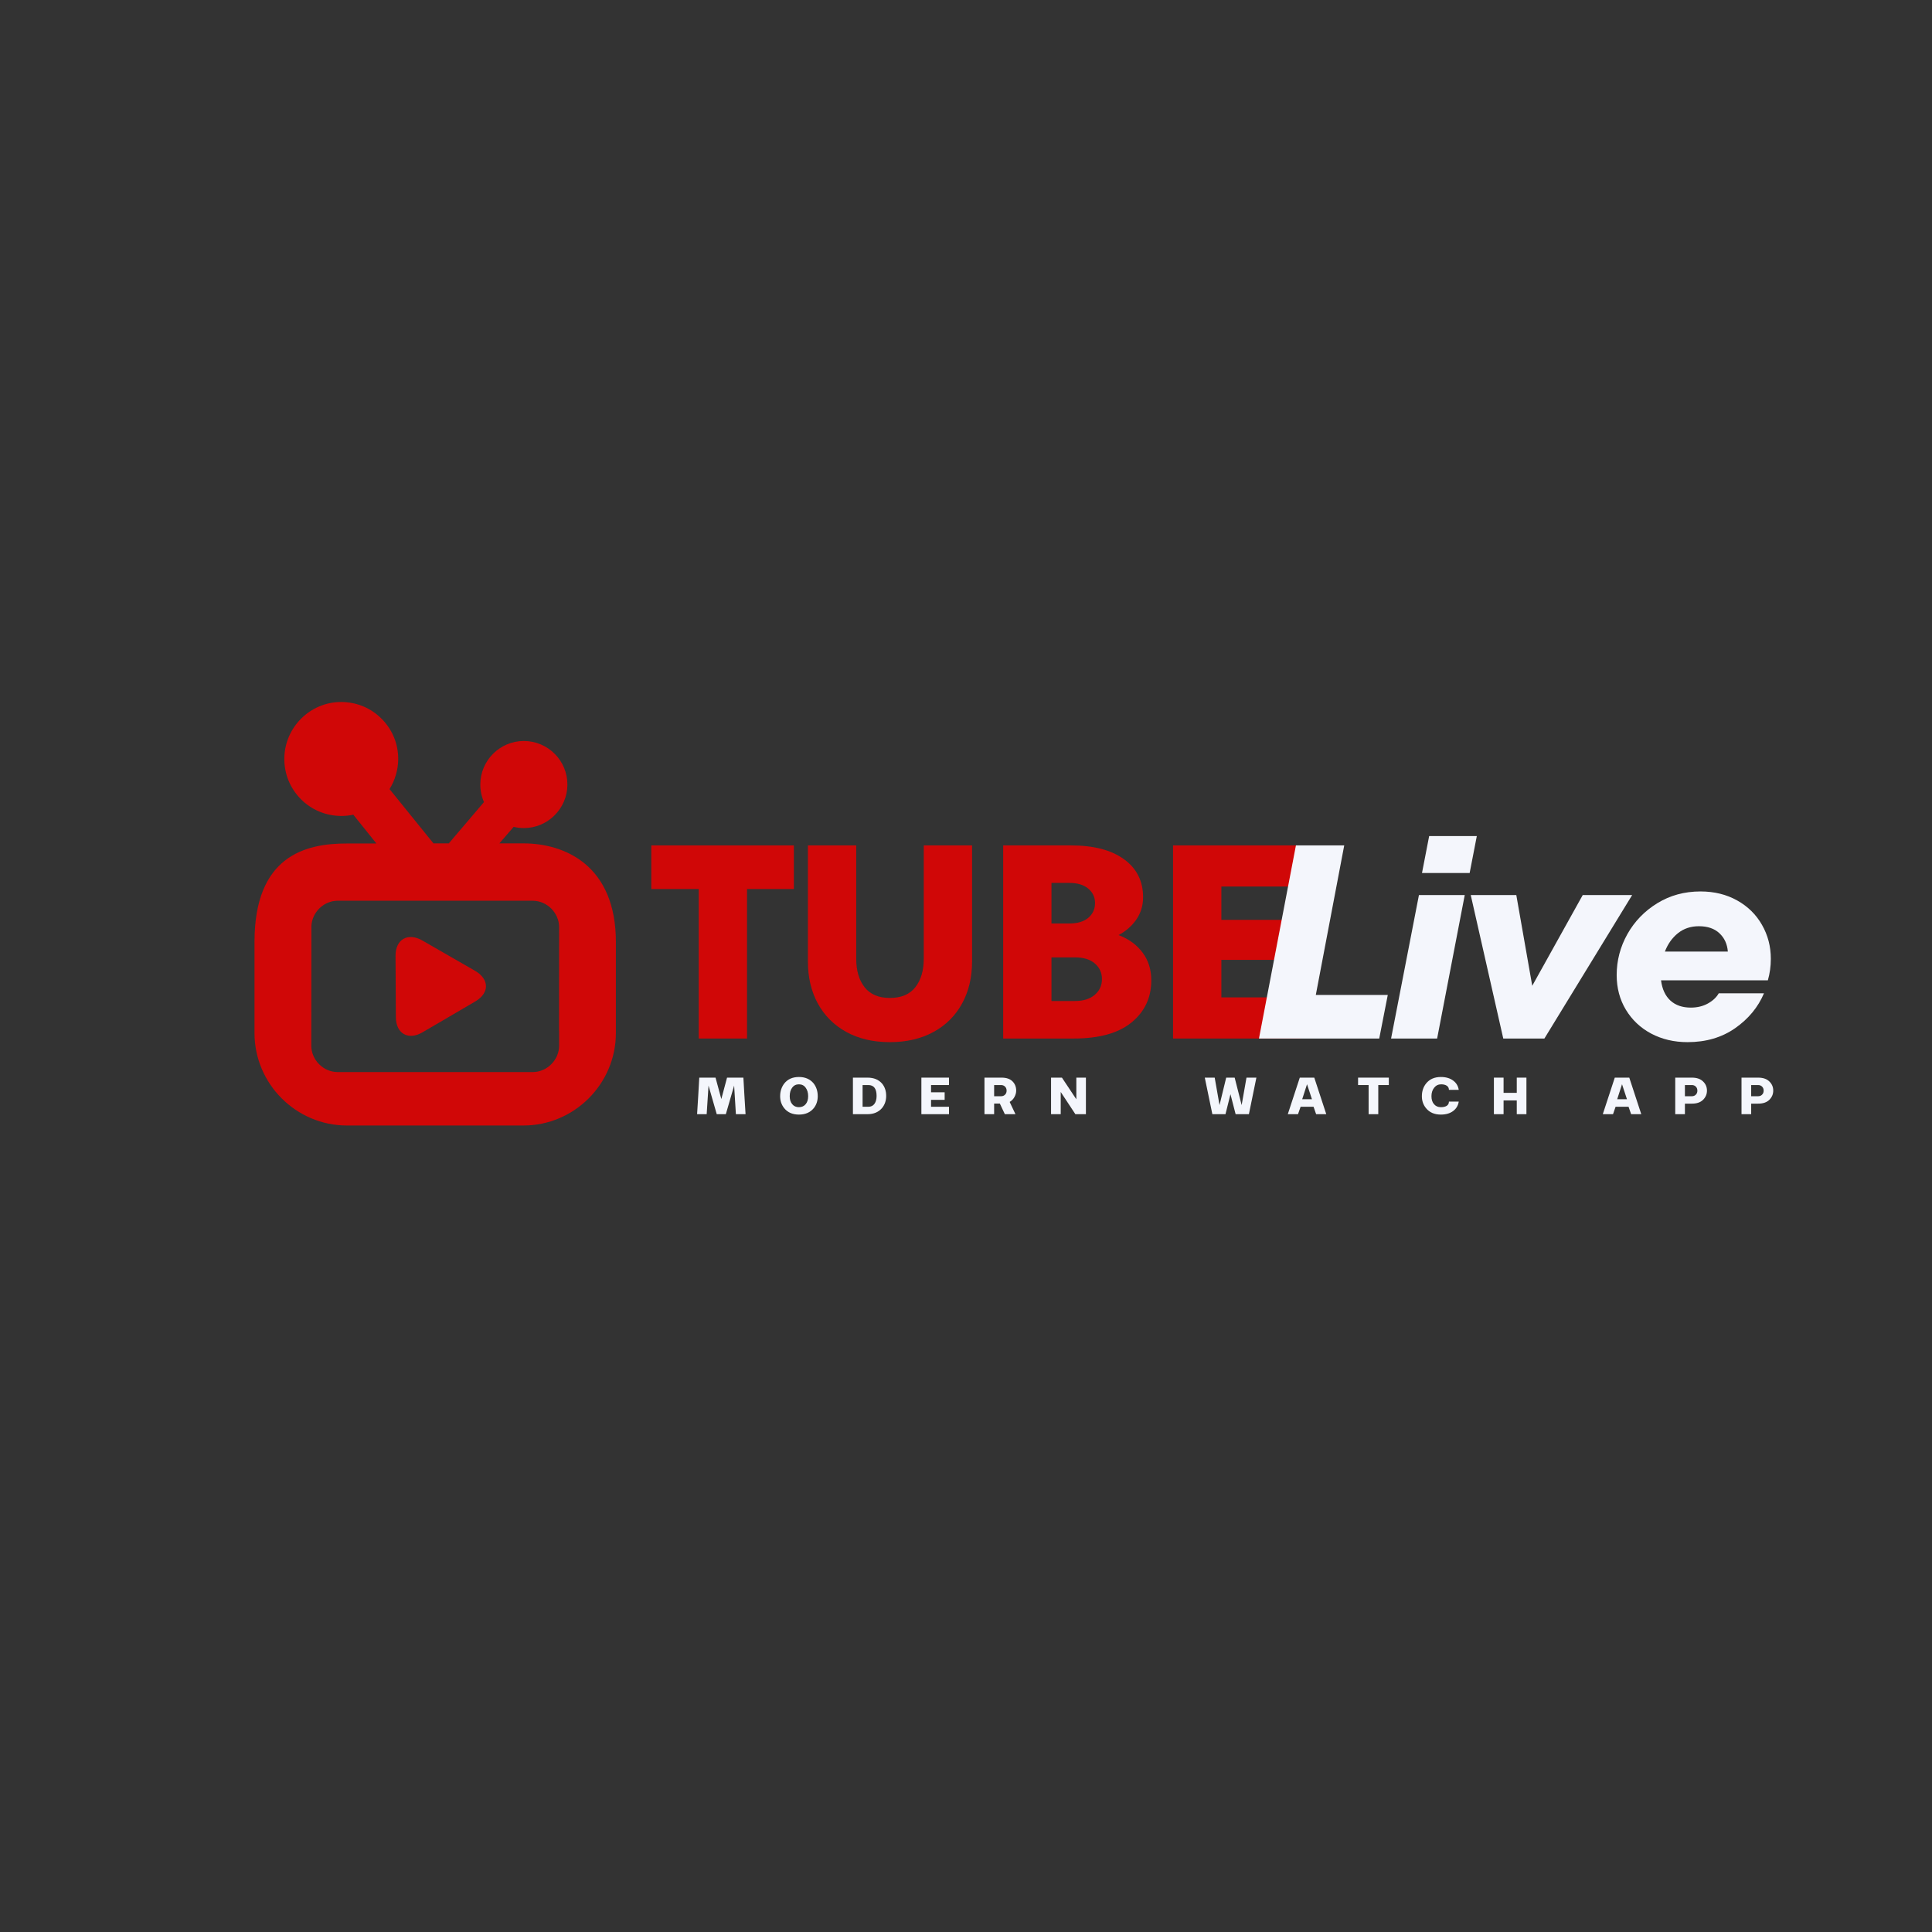 <svg xmlns="http://www.w3.org/2000/svg" xmlns:xlink="http://www.w3.org/1999/xlink" width="500" zoomAndPan="magnify" viewBox="0 0 375 375" height="500" preserveAspectRatio="xMidYMid meet" version="1.0"><rect x="0" y="0" width="375" height="375" fill="#333333" stroke="none"/><defs><g/><clipPath id="fc944c026e"><path d="M 49.379 136.254 L 119.879 136.254 L 119.879 218.754 L 49.379 218.754 Z M 49.379 136.254 " clip-rule="nonzero"/></clipPath></defs><g clip-path="url(#fc944c026e)"><path fill="#d00707" d="M 101.59 163.699 L 96.926 163.699 L 99.699 160.492 C 100.336 160.645 100.992 160.727 101.68 160.727 C 106.316 160.727 110.102 156.961 110.133 152.324 C 110.16 147.66 106.387 143.844 101.68 143.824 C 97.047 143.824 93.25 147.59 93.23 152.223 C 93.219 153.418 93.465 154.602 93.938 155.684 L 87.117 163.699 L 84.133 163.699 L 75.609 153.164 C 76.684 151.434 77.27 149.43 77.293 147.375 C 77.312 144.422 76.18 141.637 74.102 139.543 C 72.027 137.438 69.266 136.273 66.238 136.254 C 60.188 136.254 55.23 141.184 55.188 147.246 C 55.168 150.199 56.301 152.984 58.375 155.09 C 60.449 157.191 63.223 158.355 66.238 158.379 C 67.027 158.379 67.82 158.297 68.578 158.133 L 73.062 163.723 L 67.344 163.723 C 59.258 163.699 49.398 166.141 49.398 182.848 L 49.398 200.508 C 49.398 210.387 57.477 218.461 67.352 218.461 L 101.59 218.461 C 111.457 218.461 119.543 210.387 119.543 200.508 L 119.543 182.848 C 119.543 168 109.676 163.699 101.59 163.699 Z M 103.391 208.09 L 65.551 208.09 C 62.77 208.09 60.422 205.742 60.422 202.957 L 60.441 182.848 L 60.441 179.781 C 60.543 177.078 62.84 174.832 65.551 174.832 L 103.391 174.832 C 106.176 174.832 108.523 177.18 108.523 179.965 L 108.504 200.082 L 108.523 200.082 L 108.523 202.957 C 108.523 205.742 106.176 208.09 103.391 208.09 Z M 103.391 208.09 " fill-opacity="1" fill-rule="nonzero"/></g><path fill="#d00707" d="M 76.836 197.41 C 76.816 194.152 76.797 188.809 76.773 185.551 C 76.754 182.293 79.195 180.945 81.988 182.555 C 84.77 184.176 89.426 186.816 92.207 188.434 C 94.992 190.055 95.051 192.715 92.277 194.363 C 89.508 196.016 84.82 198.707 82.047 200.348 C 79.285 201.996 76.848 200.672 76.836 197.41 Z M 76.836 197.41 " fill-opacity="1" fill-rule="nonzero"/><g fill="#d00707" fill-opacity="1"><g transform="translate(125.339, 201.576)"><g><path d="M 19.656 0 L 10.281 0 L 10.281 -29.016 L 1.078 -29.016 L 1.078 -37.484 L 28.75 -37.484 L 28.75 -29.016 L 19.656 -29.016 Z M 19.656 0 "/></g></g></g><g fill="#d00707" fill-opacity="1"><g transform="translate(153.067, 201.576)"><g><path d="M 19.656 0.703 C 16.406 0.703 13.582 0.039 11.188 -1.281 C 8.801 -2.602 6.961 -4.441 5.672 -6.797 C 4.391 -9.148 3.75 -11.863 3.75 -14.938 L 3.75 -37.484 L 13.125 -37.484 L 13.125 -15.469 C 13.125 -13.188 13.664 -11.348 14.75 -9.953 C 15.844 -8.566 17.477 -7.875 19.656 -7.875 C 21.863 -7.875 23.508 -8.566 24.594 -9.953 C 25.688 -11.348 26.234 -13.188 26.234 -15.469 L 26.234 -37.484 L 35.609 -37.484 L 35.609 -14.938 C 35.609 -11.863 34.961 -9.148 33.672 -6.797 C 32.391 -4.441 30.547 -2.602 28.141 -1.281 C 25.734 0.039 22.906 0.703 19.656 0.703 Z M 19.656 0.703 "/></g></g></g><g fill="#d00707" fill-opacity="1"><g transform="translate(190.325, 201.576)"><g><path d="M 26.781 -20.078 C 28.77 -19.328 30.328 -18.191 31.453 -16.672 C 32.578 -15.16 33.141 -13.367 33.141 -11.297 C 33.141 -7.941 31.863 -5.219 29.312 -3.125 C 26.758 -1.039 23.02 0 18.094 0 L 4.391 0 L 4.391 -37.484 L 17.516 -37.484 C 21.941 -37.484 25.383 -36.586 27.844 -34.797 C 30.312 -33.016 31.547 -30.555 31.547 -27.422 C 31.547 -25.805 31.109 -24.363 30.234 -23.094 C 29.359 -21.832 28.207 -20.828 26.781 -20.078 Z M 13.766 -30.203 L 13.766 -22.328 L 17.234 -22.328 C 18.805 -22.328 20.031 -22.691 20.906 -23.422 C 21.781 -24.16 22.219 -25.117 22.219 -26.297 C 22.219 -27.43 21.781 -28.363 20.906 -29.094 C 20.031 -29.832 18.805 -30.203 17.234 -30.203 Z M 18.312 -7.281 C 19.957 -7.281 21.242 -7.68 22.172 -8.484 C 23.098 -9.285 23.562 -10.297 23.562 -11.516 C 23.562 -12.766 23.102 -13.781 22.188 -14.562 C 21.281 -15.352 19.988 -15.75 18.312 -15.75 L 13.766 -15.75 L 13.766 -7.281 Z M 18.312 -7.281 "/></g></g></g><g fill="#d00707" fill-opacity="1"><g transform="translate(223.299, 201.576)"><g><path d="M 13.766 -15.266 L 13.766 -7.984 L 29.125 -7.984 L 29.125 0 L 4.391 0 L 4.391 -37.484 L 28.594 -37.484 L 28.594 -29.5 L 13.766 -29.5 L 13.766 -23.031 L 28.062 -23.031 L 28.062 -15.266 Z M 13.766 -15.266 "/></g></g></g><g fill="#f4f6fc" fill-opacity="1"><g transform="translate(242.647, 201.576)"><g><path d="M 25.062 0 L 1.719 0 L 8.891 -37.484 L 18.266 -37.484 L 12.75 -8.453 L 26.719 -8.453 Z M 25.062 0 "/></g></g></g><g fill="#f4f6fc" fill-opacity="1"><g transform="translate(269.305, 201.576)"><g><path d="M 9.641 0 L 0.703 0 L 6.109 -27.844 L 15 -27.844 Z M 15.953 -32.125 L 6.703 -32.125 L 8.094 -39.297 L 17.344 -39.297 Z M 15.953 -32.125 "/></g></g></g><g fill="#f4f6fc" fill-opacity="1"><g transform="translate(282.955, 201.576)"><g><path d="M 14.453 -10.234 L 24.25 -27.844 L 33.844 -27.844 L 16.812 0 L 8.828 0 L 2.516 -27.844 L 11.359 -27.844 Z M 14.453 -10.234 "/></g></g></g><g fill="#f4f6fc" fill-opacity="1"><g transform="translate(312.343, 201.576)"><g><path d="M 17.719 -28.547 C 20.395 -28.547 22.77 -27.961 24.844 -26.797 C 26.914 -25.641 28.52 -24.062 29.656 -22.062 C 30.801 -20.062 31.375 -17.863 31.375 -15.469 C 31.375 -14.008 31.18 -12.617 30.797 -11.297 L 10.062 -11.297 C 10.281 -9.586 10.891 -8.273 11.891 -7.359 C 12.891 -6.453 14.207 -6 15.844 -6 C 17.094 -6 18.195 -6.266 19.156 -6.797 C 20.125 -7.336 20.828 -8 21.266 -8.781 L 30.047 -8.781 C 28.898 -6.07 27.031 -3.812 24.438 -2 C 21.852 -0.195 18.773 0.703 15.203 0.703 C 12.598 0.703 10.25 0.148 8.156 -0.953 C 6.07 -2.066 4.43 -3.613 3.234 -5.594 C 2.047 -7.57 1.453 -9.812 1.453 -12.312 C 1.453 -15.133 2.145 -17.785 3.531 -20.266 C 4.926 -22.742 6.863 -24.742 9.344 -26.266 C 11.82 -27.785 14.613 -28.547 17.719 -28.547 Z M 17.406 -21.797 C 15.832 -21.797 14.484 -21.348 13.359 -20.453 C 12.234 -19.555 11.383 -18.363 10.812 -16.875 L 23.031 -16.875 C 22.914 -18.332 22.375 -19.516 21.406 -20.422 C 20.445 -21.336 19.113 -21.797 17.406 -21.797 Z M 17.406 -21.797 "/></g></g></g><g fill="#f4f6fc" fill-opacity="1"><g transform="translate(134.853, 216.262)"><g><path d="M 4.266 0 L 2.672 -5.547 L 2.312 0 L 0.453 0 L 0.672 -3.547 C 0.754 -4.984 0.82 -6.164 0.875 -7.094 L 4.031 -7.094 L 5.156 -2.938 L 6.266 -7.094 L 9.438 -7.094 C 9.477 -6.164 9.547 -4.984 9.641 -3.547 L 9.859 0 L 7.984 0 L 7.641 -5.547 L 6.031 0 Z M 4.266 0 "/></g></g></g><g fill="#f4f6fc" fill-opacity="1"><g transform="translate(151.097, 216.262)"><g><path d="M 3.984 0.078 C 2.742 0.078 1.789 -0.332 1.125 -1.156 C 0.594 -1.812 0.328 -2.586 0.328 -3.484 C 0.328 -4.43 0.594 -5.254 1.125 -5.953 C 1.789 -6.797 2.742 -7.219 3.984 -7.219 C 5.203 -7.219 6.156 -6.797 6.844 -5.953 C 7.363 -5.273 7.625 -4.453 7.625 -3.484 C 7.625 -2.578 7.363 -1.801 6.844 -1.156 C 6.156 -0.332 5.203 0.078 3.984 0.078 Z M 2.672 -1.938 C 2.992 -1.551 3.426 -1.359 3.969 -1.359 C 4.52 -1.359 4.957 -1.551 5.281 -1.938 C 5.602 -2.32 5.766 -2.836 5.766 -3.484 C 5.766 -4.16 5.602 -4.711 5.281 -5.141 C 4.969 -5.578 4.531 -5.797 3.969 -5.797 C 3.414 -5.797 2.977 -5.578 2.656 -5.141 C 2.344 -4.711 2.188 -4.16 2.188 -3.484 C 2.188 -2.836 2.348 -2.32 2.672 -1.938 Z M 2.672 -1.938 "/></g></g></g><g fill="#f4f6fc" fill-opacity="1"><g transform="translate(164.99, 216.262)"><g><path d="M 0.562 -7.094 L 3.391 -7.094 C 4.617 -7.094 5.566 -6.703 6.234 -5.922 C 6.754 -5.285 7.016 -4.492 7.016 -3.547 C 7.016 -2.641 6.754 -1.863 6.234 -1.219 C 5.555 -0.406 4.609 0 3.391 0 L 0.562 0 Z M 2.438 -5.656 L 2.438 -1.438 L 3.547 -1.438 C 4.066 -1.438 4.461 -1.625 4.734 -2 C 5.016 -2.383 5.156 -2.898 5.156 -3.547 C 5.156 -4.953 4.617 -5.656 3.547 -5.656 Z M 2.438 -5.656 "/></g></g></g><g fill="#f4f6fc" fill-opacity="1"><g transform="translate(178.278, 216.262)"><g><path d="M 0.562 -7.094 L 5.922 -7.094 L 5.922 -5.656 L 2.438 -5.656 L 2.438 -4.25 L 5.078 -4.25 L 5.078 -2.781 L 2.438 -2.781 L 2.438 -1.438 L 5.922 -1.438 L 5.922 0 L 0.562 0 Z M 0.562 -7.094 "/></g></g></g><g fill="#f4f6fc" fill-opacity="1"><g transform="translate(190.523, 216.262)"><g><path d="M 6.719 -4.578 C 6.719 -4.172 6.609 -3.766 6.391 -3.359 C 6.18 -2.953 5.867 -2.625 5.453 -2.375 L 6.578 0 L 4.516 0 L 3.547 -2.062 L 2.438 -2.062 L 2.438 0 L 0.562 0 L 0.562 -7.094 L 3.875 -7.094 C 4.812 -7.094 5.52 -6.852 6 -6.375 C 6.477 -5.895 6.719 -5.297 6.719 -4.578 Z M 2.438 -3.484 L 3.781 -3.484 C 4.094 -3.484 4.348 -3.582 4.547 -3.781 C 4.754 -3.977 4.859 -4.238 4.859 -4.562 C 4.859 -4.895 4.754 -5.16 4.547 -5.359 C 4.348 -5.555 4.094 -5.656 3.781 -5.656 L 2.438 -5.656 Z M 2.438 -3.484 "/></g></g></g><g fill="#f4f6fc" fill-opacity="1"><g transform="translate(203.447, 216.262)"><g><path d="M 2.438 -4.312 L 2.438 0 L 0.562 0 L 0.562 -7.094 L 2.672 -7.094 L 5.469 -2.891 L 5.469 -7.094 L 7.328 -7.094 L 7.328 0 L 5.281 0 Z M 2.438 -4.312 "/></g></g></g><g fill="#f4f6fc" fill-opacity="1"><g transform="translate(217.294, 216.262)"><g/></g></g><g fill="#f4f6fc" fill-opacity="1"><g transform="translate(225.529, 216.262)"><g/></g></g><g fill="#f4f6fc" fill-opacity="1"><g transform="translate(233.771, 216.262)"><g><path d="M 7.234 -1.766 L 8.172 -7.094 L 10.094 -7.094 L 8.641 0 L 6.062 0 L 5.062 -3.875 L 4.094 0 L 1.547 0 L 0.078 -7.094 L 2 -7.094 L 2.938 -1.766 L 4.234 -7.094 L 5.875 -7.094 Z M 7.234 -1.766 "/></g></g></g><g fill="#f4f6fc" fill-opacity="1"><g transform="translate(249.882, 216.262)"><g><path d="M 7.547 0 L 5.578 0 L 5.078 -1.438 L 2.562 -1.438 L 2.062 0 L 0.078 0 L 2.406 -7.094 L 5.219 -7.094 Z M 4.766 -2.906 L 3.812 -5.812 L 2.875 -2.906 Z M 4.766 -2.906 "/></g></g></g><g fill="#f4f6fc" fill-opacity="1"><g transform="translate(263.46, 216.262)"><g><path d="M 4.062 0 L 2.188 0 L 2.188 -5.656 L 0.141 -5.656 L 0.141 -7.094 L 6.109 -7.094 L 6.109 -5.656 L 4.062 -5.656 Z M 4.062 0 "/></g></g></g><g fill="#f4f6fc" fill-opacity="1"><g transform="translate(275.657, 216.262)"><g><path d="M 4.016 -1.359 C 4.492 -1.359 4.875 -1.445 5.156 -1.625 C 5.438 -1.812 5.578 -2.082 5.578 -2.438 L 7.484 -2.438 C 7.367 -1.676 7.004 -1.066 6.391 -0.609 C 5.773 -0.148 4.984 0.078 4.016 0.078 C 2.773 0.078 1.816 -0.332 1.141 -1.156 C 0.598 -1.812 0.328 -2.586 0.328 -3.484 C 0.328 -4.441 0.598 -5.266 1.141 -5.953 C 1.816 -6.797 2.773 -7.219 4.016 -7.219 C 4.984 -7.219 5.773 -6.988 6.391 -6.531 C 7.004 -6.082 7.367 -5.477 7.484 -4.719 L 5.578 -4.719 C 5.578 -5.07 5.441 -5.336 5.172 -5.516 C 4.898 -5.703 4.531 -5.797 4.062 -5.797 C 3.508 -5.797 3.055 -5.57 2.703 -5.125 C 2.359 -4.688 2.188 -4.141 2.188 -3.484 C 2.188 -2.836 2.352 -2.32 2.688 -1.938 C 3.02 -1.551 3.461 -1.359 4.016 -1.359 Z M 4.016 -1.359 "/></g></g></g><g fill="#f4f6fc" fill-opacity="1"><g transform="translate(289.404, 216.262)"><g><path d="M 2.438 0 L 0.562 0 L 0.562 -7.094 L 2.438 -7.094 L 2.438 -4.141 L 5 -4.141 L 5 -7.094 L 6.875 -7.094 L 6.875 0 L 5 0 L 5 -2.672 L 2.438 -2.672 Z M 2.438 0 "/></g></g></g><g fill="#f4f6fc" fill-opacity="1"><g transform="translate(302.789, 216.262)"><g/></g></g><g fill="#f4f6fc" fill-opacity="1"><g transform="translate(311.023, 216.262)"><g><path d="M 7.547 0 L 5.578 0 L 5.078 -1.438 L 2.562 -1.438 L 2.062 0 L 0.078 0 L 2.406 -7.094 L 5.219 -7.094 Z M 4.766 -2.906 L 3.812 -5.812 L 2.875 -2.906 Z M 4.766 -2.906 "/></g></g></g><g fill="#f4f6fc" fill-opacity="1"><g transform="translate(324.601, 216.262)"><g><path d="M 0.562 0 L 0.562 -7.094 L 3.797 -7.094 C 4.734 -7.094 5.453 -6.848 5.953 -6.359 C 6.461 -5.879 6.719 -5.285 6.719 -4.578 C 6.719 -3.879 6.461 -3.281 5.953 -2.781 C 5.453 -2.289 4.734 -2.047 3.797 -2.047 L 2.438 -2.047 L 2.438 0 Z M 2.438 -3.484 L 3.781 -3.484 C 4.094 -3.484 4.348 -3.582 4.547 -3.781 C 4.754 -3.977 4.859 -4.238 4.859 -4.562 C 4.859 -4.895 4.754 -5.16 4.547 -5.359 C 4.348 -5.555 4.094 -5.656 3.781 -5.656 L 2.438 -5.656 Z M 2.438 -3.484 "/></g></g></g><g fill="#f4f6fc" fill-opacity="1"><g transform="translate(337.465, 216.262)"><g><path d="M 0.562 0 L 0.562 -7.094 L 3.797 -7.094 C 4.734 -7.094 5.453 -6.848 5.953 -6.359 C 6.461 -5.879 6.719 -5.285 6.719 -4.578 C 6.719 -3.879 6.461 -3.281 5.953 -2.781 C 5.453 -2.289 4.734 -2.047 3.797 -2.047 L 2.438 -2.047 L 2.438 0 Z M 2.438 -3.484 L 3.781 -3.484 C 4.094 -3.484 4.348 -3.582 4.547 -3.781 C 4.754 -3.977 4.859 -4.238 4.859 -4.562 C 4.859 -4.895 4.754 -5.16 4.547 -5.359 C 4.348 -5.555 4.094 -5.656 3.781 -5.656 L 2.438 -5.656 Z M 2.438 -3.484 "/></g></g></g></svg>